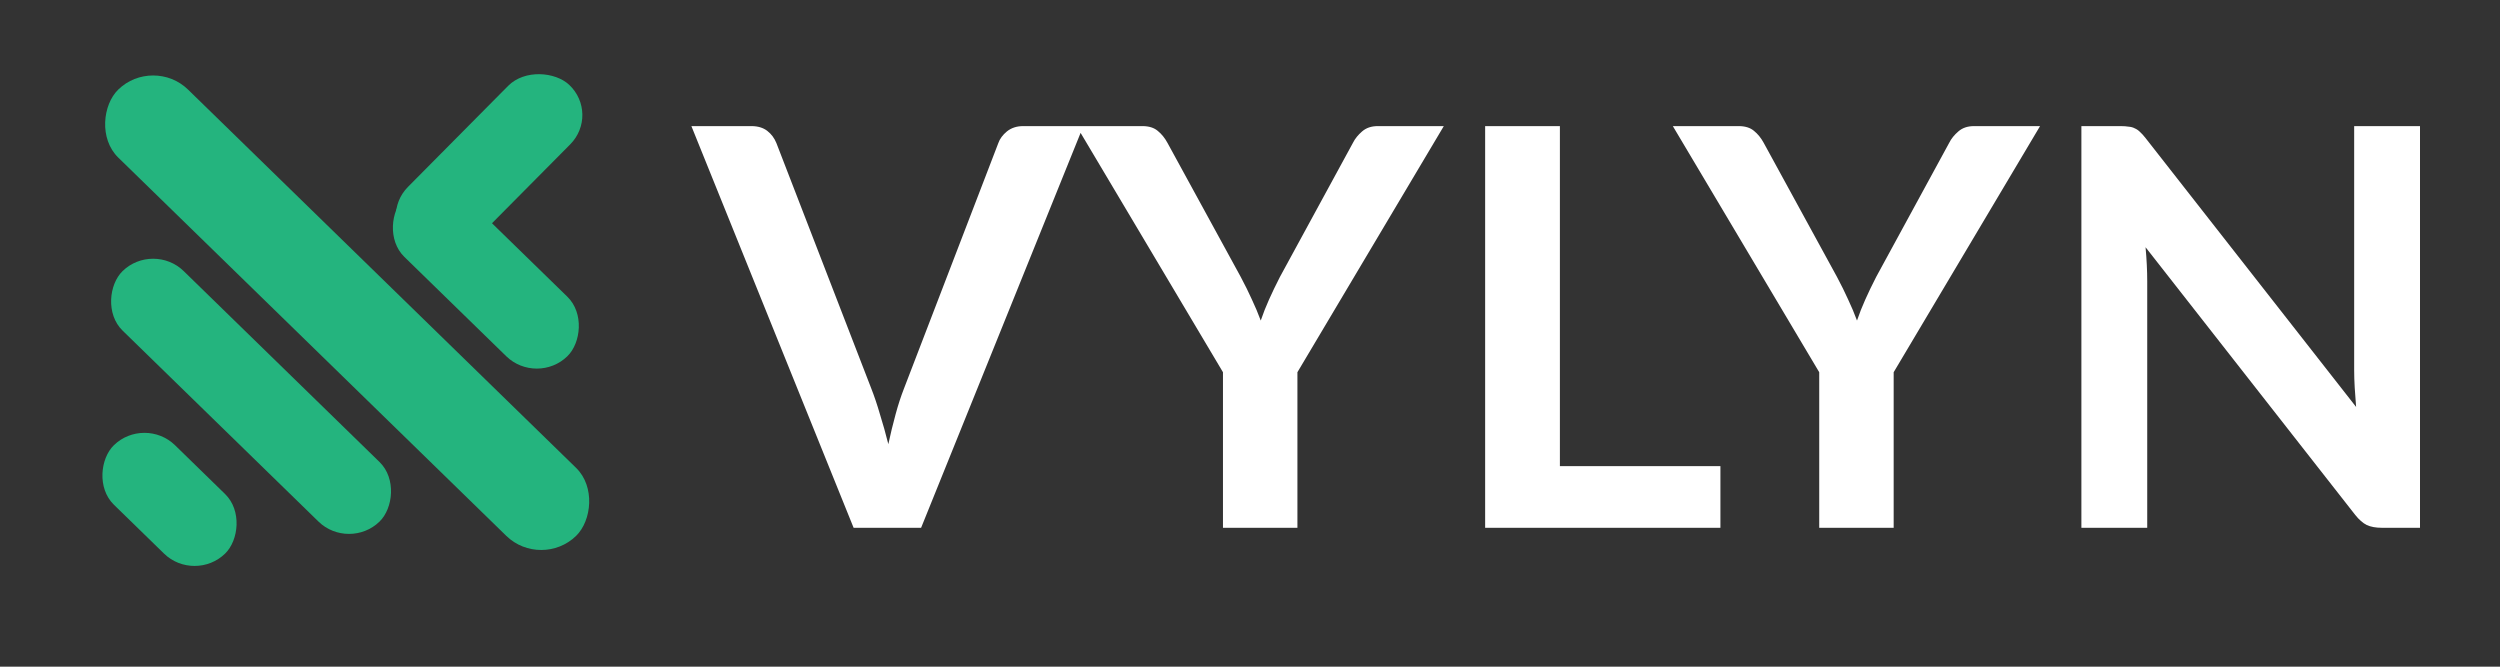 <svg width="90" height="24" viewBox="0 0 90 24" fill="none" xmlns="http://www.w3.org/2000/svg">
<rect x="0" y="0" width="90" height="24" fill="#333333" stroke="none"/>
<g clip-path="url(#clip0_16_2)">
<path d="M39 4.54L33.16 19H30.73L24.89 4.54H27.05C27.283 4.54 27.473 4.597 27.62 4.71C27.767 4.823 27.877 4.97 27.95 5.15L31.36 13.97C31.473 14.257 31.58 14.573 31.68 14.92C31.787 15.26 31.887 15.617 31.98 15.99C32.06 15.617 32.147 15.26 32.24 14.92C32.333 14.573 32.437 14.257 32.55 13.97L35.94 5.15C35.993 4.997 36.097 4.857 36.25 4.73C36.41 4.603 36.603 4.54 36.83 4.54H39ZM46.707 13.4V19H44.027V13.4L38.757 4.54H41.127C41.36 4.54 41.543 4.597 41.677 4.71C41.817 4.823 41.933 4.967 42.027 5.14L44.667 9.97C44.82 10.257 44.953 10.527 45.067 10.78C45.187 11.033 45.293 11.287 45.387 11.54C45.473 11.287 45.573 11.033 45.687 10.78C45.8 10.527 45.93 10.257 46.077 9.97L48.707 5.14C48.78 4.993 48.89 4.857 49.037 4.73C49.183 4.603 49.37 4.54 49.597 4.54H51.977L46.707 13.4ZM61.935 16.78V19H53.465V4.54H56.156V16.78H61.935ZM68.172 13.4V19H65.492V13.4L60.222 4.54H62.592C62.825 4.54 63.008 4.597 63.142 4.71C63.282 4.823 63.398 4.967 63.492 5.14L66.132 9.97C66.285 10.257 66.418 10.527 66.532 10.78C66.652 11.033 66.758 11.287 66.852 11.54C66.938 11.287 67.038 11.033 67.152 10.78C67.265 10.527 67.395 10.257 67.542 9.97L70.172 5.14C70.245 4.993 70.355 4.857 70.502 4.73C70.648 4.603 70.835 4.54 71.062 4.54H73.442L68.172 13.4ZM87.12 4.54V19H85.74C85.527 19 85.347 18.967 85.2 18.9C85.06 18.827 84.924 18.707 84.79 18.54L77.24 8.9C77.28 9.34 77.3 9.747 77.3 10.12V19H74.93V4.54H76.34C76.454 4.54 76.55 4.547 76.63 4.56C76.717 4.567 76.79 4.587 76.85 4.62C76.917 4.647 76.98 4.69 77.04 4.75C77.1 4.803 77.167 4.877 77.24 4.97L84.82 14.65C84.8 14.417 84.784 14.187 84.77 13.96C84.757 13.733 84.75 13.523 84.75 13.33V4.54H87.12Z" fill="white"/>
<rect width="5.591" height="3.071" rx="1.535" transform="matrix(0.716 0.698 -0.716 0.698 5.2 14.955)" fill="#24B47E"/>
<rect width="8.194" height="3.071" rx="1.535" transform="matrix(0.716 0.698 -0.716 0.698 15.657 6.034)" fill="#24B47E"/>
<rect width="8.19" height="3.072" rx="1.536" transform="matrix(0.704 -0.71 0.728 0.685 13.607 7.817)" fill="#24B47E"/>
<rect width="12.919" height="3.071" rx="1.535" transform="matrix(0.716 0.698 -0.716 0.698 5.513 8.687)" fill="#24B47E"/>
<rect width="23.02" height="3.508" rx="1.754" transform="matrix(0.716 0.698 -0.716 0.698 5.513 2)" fill="#24B47E"/>
</g>
<defs>
<clipPath id="clip0_16_2">
<rect width="90" height="24" fill="white"/>
</clipPath>
</defs>
</svg>
